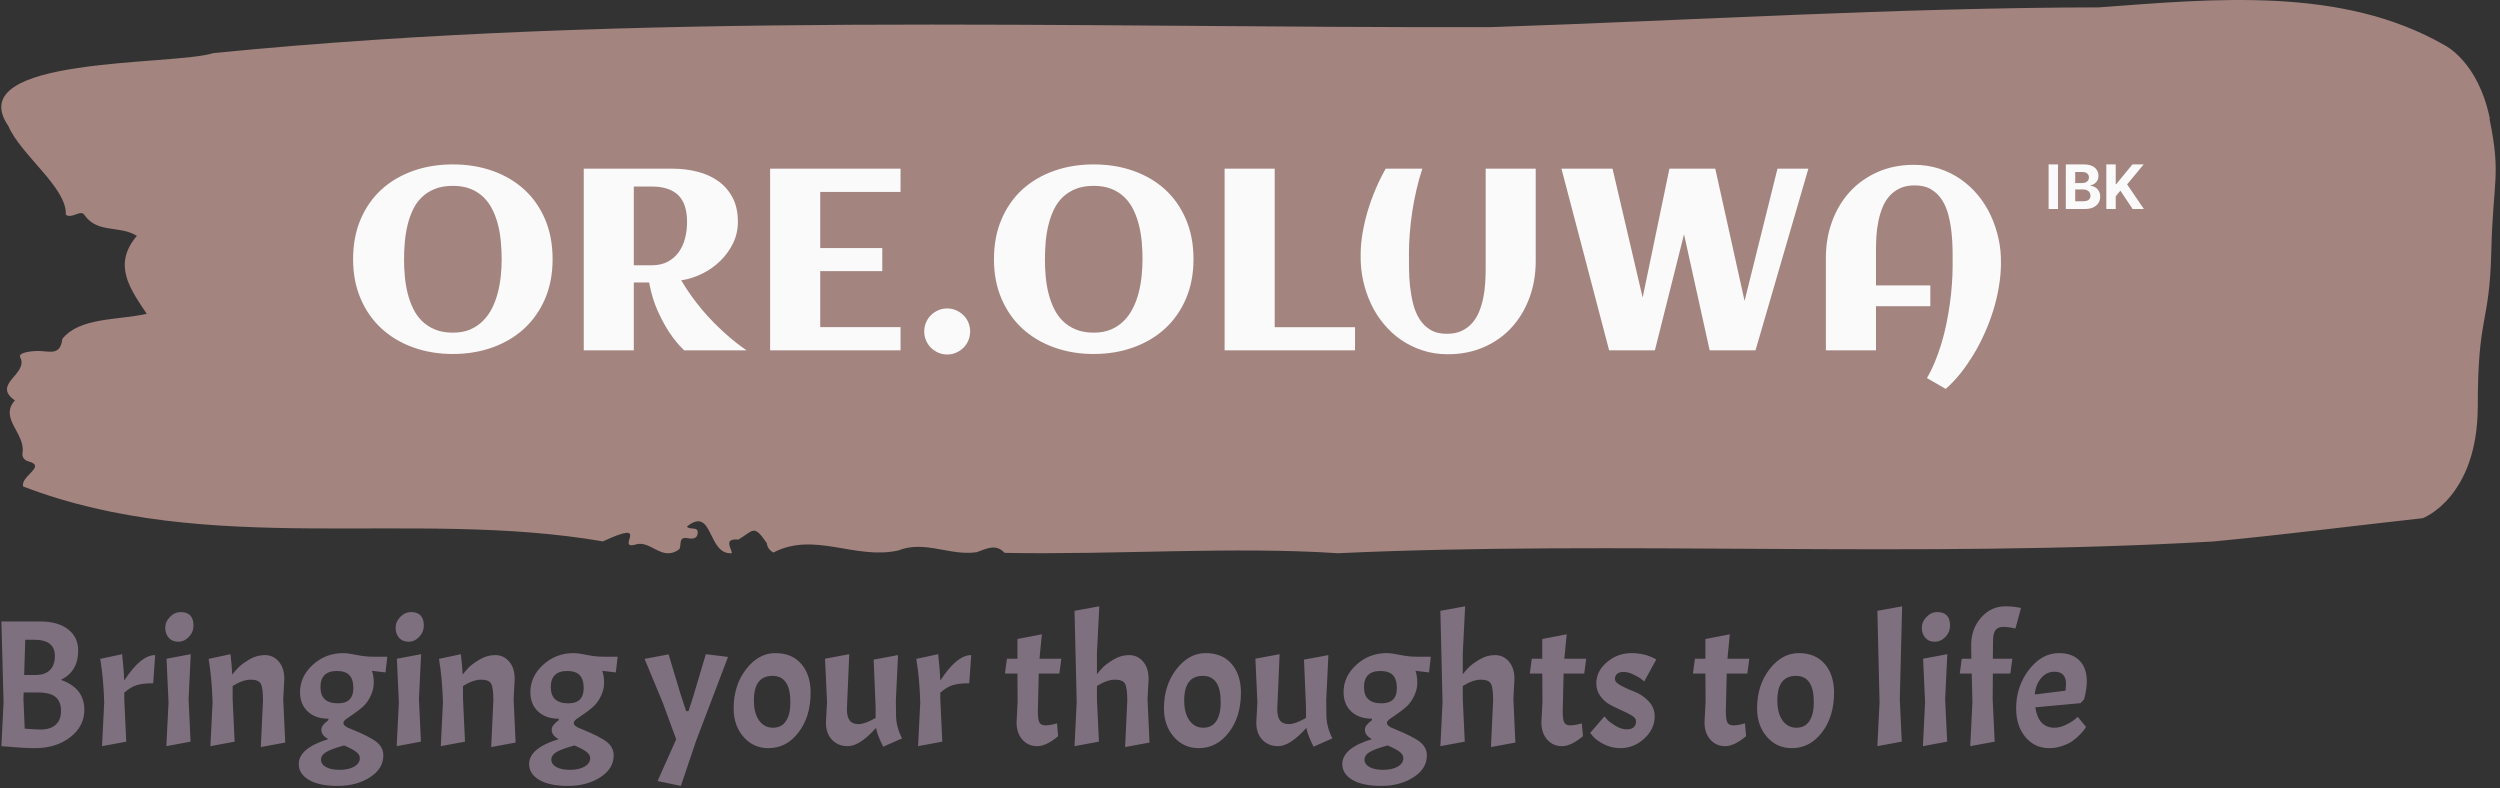 <svg xmlns="http://www.w3.org/2000/svg" version="1.1" xmlns:xlink="http://www.w3.org/1999/xlink" xmlns:svgjs="http://svgjs.dev/svgjs" width="1500" height="473" viewBox="0 0 1500 473"><rect x="0" y="0" width="1500" height="473" fill="#333333" stroke="none"/><g transform="matrix(1,0,0,1,-0.908,-0.727)"><svg viewBox="0 0 396 125" data-background-color="#fafafa" preserveAspectRatio="xMidYMid meet" height="473" width="1500" xmlns="http://www.w3.org/2000/svg" xmlns:xlink="http://www.w3.org/1999/xlink"><g id="tight-bounds" transform="matrix(1,0,0,1,0.24,0.192)"><svg viewBox="0 0 395.52 124.616" height="124.616" width="395.52"><g><svg viewBox="0 0 395.52 124.616" height="124.616" width="395.52"><g><svg viewBox="0 0 395.52 124.616" height="124.616" width="395.52"><g id="textblocktransform"><svg viewBox="0 0 395.52 124.616" height="124.616" width="395.52" id="textblock"><g><svg viewBox="0 0 395.52 87.734" height="87.734" width="395.52"><path d="M394.594 18.817C392.735 9.711 387.435 7.179 387.435 7.179 371.165-2.201 350.86-0.179 332.619 1.168 300.414 1.223 268.339 3.227 236.208 4.301 168.767 4.465 100.749 1.769 33.643 8.417 27.339 10.457-6.54 8.818 1.121 19.983 3.129 24.627 10.456 29.782 10.232 34.044 11.236 34.791 12.631 33.079 13.226 34.153 15.309 37.049 18.711 35.683 21.501 37.395 17.614 41.967 20.403 45.773 23.062 49.762 18.377 50.8 12.371 50.309 9.675 53.751 9.396 56.246 7.89 55.773 6.235 55.663 5.026 55.591 2.59 55.864 2.999 56.647 4.394 59.324-1.594 60.872 2.162 63.495-0.422 66.337 3.948 68.795 3.353 71.873 3.278 72.493 3.687 73.021 4.338 73.167 7.22 73.95 3.018 75.48 3.464 77.137 33.029 88.466 65.104 80.634 95.394 85.843 103.259 82.201 97.346 87.136 100.489 86.371 102.943 85.479 104.728 89.176 107.499 87.082 107.927 86.481 107.276 85.06 108.8 85.333 109.6 85.479 110.307 85.443 110.418 84.605 110.586 83.348 109.117 84.131 108.726 83.476 112.947 80.161 111.906 88.047 115.866 87.719 115.68 86.754 114.528 85.37 116.889 85.552 119.232 84.168 119.306 83.02 121.389 86.135 121.463 86.809 121.835 87.282 122.43 87.61 128.938 84.222 135.409 88.812 142.233 87.282 146.417 85.607 150.433 88.193 154.672 87.555 156.16 87.045 157.666 86.135 159.098 87.665 176.632 87.992 195.319 86.626 211.943 87.719 256.364 85.679 303.836 88.557 350.674 85.862 361.719 84.823 373.192 83.348 383.958 82.164 383.958 82.164 392.679 78.922 392.679 64.351S394.538 51.602 394.817 40C395.096 28.398 396.398 27.924 394.538 18.817Z" opacity="1" fill="#a3847f" data-fill-palette-color="tertiary"></path><g transform="matrix(1,0,0,1,55.768,26.069)"><svg width="283.983" viewBox="2.05 -35.99 346.669 43.46" height="35.597" data-palette-color="#fafafa"><g transform="matrix(1,0,0,1,0,0)"><g><svg width="18.443" viewBox="3.16 -36.36 77.69 36.36" height="8.631" data-palette-color="#fafafa" id="scriptelement" x="330.276" y="-35.99"><path d="M3.16-36.36L10.85-36.36 10.85 0 3.16 0 3.16-36.36ZM32.72 0L17.19 0 17.19-36.36 31.74-36.36Q35.76-36.36 38.44-35.17 41.12-33.98 42.47-31.88 43.82-29.78 43.82-27.04L43.82-27.04Q43.82-24.91 42.97-23.3 42.11-21.7 40.63-20.68 39.15-19.66 37.25-19.23L37.25-19.23 37.25-18.87Q39.33-18.79 41.15-17.7 42.97-16.62 44.1-14.68 45.24-12.73 45.24-10.05L45.24-10.05Q45.24-7.16 43.81-4.89 42.38-2.63 39.59-1.31 36.81 0 32.72 0L32.72 0ZM24.87-15.94L24.87-6.29 31.14-6.29Q34.35-6.29 35.83-7.52 37.3-8.75 37.3-10.81L37.3-10.81Q37.3-12.32 36.57-13.48 35.85-14.63 34.51-15.29 33.17-15.94 31.32-15.94L31.32-15.94 24.87-15.94ZM24.87-30.15L24.87-21.15 30.57-21.15Q32.15-21.15 33.39-21.71 34.62-22.27 35.34-23.3 36.06-24.33 36.06-25.76L36.06-25.76Q36.06-27.73 34.67-28.94 33.27-30.15 30.71-30.15L30.71-30.15 24.87-30.15ZM57.91 0L50.23 0 50.23-36.36 57.91-36.36 57.91-20.33 58.39-20.33 71.48-36.36 80.69-36.36 67.2-20.08 80.85 0 71.66 0 61.7-14.95 57.91-10.33 57.91 0Z" opacity="1" transform="matrix(1,0,0,1,0,0)" fill="#fafafa" class="undefined-123" data-fill-palette-color="quaternary" id="yy-123"></path></svg></g></g><path d="M40.67-17.63L40.67-17.63Q40.67-13.38 39.21-9.97 37.74-6.57 35.16-4.2 32.57-1.83 29.03-0.56 25.49 0.71 21.36 0.71L21.36 0.71Q17.24 0.71 13.7-0.56 10.16-1.83 7.57-4.2 4.98-6.57 3.52-9.97 2.05-13.38 2.05-17.63L2.05-17.63Q2.05-21.95 3.5-25.35 4.96-28.76 7.53-31.12 10.11-33.47 13.65-34.73 17.19-35.99 21.36-35.99L21.36-35.99Q25.54-35.99 29.08-34.73 32.62-33.47 35.19-31.12 37.77-28.76 39.22-25.35 40.67-21.95 40.67-17.63ZM30.81-17.63L30.81-17.63Q30.81-19.24 30.66-20.92 30.52-22.61 30.13-24.19 29.74-25.78 29.06-27.17 28.39-28.56 27.34-29.6 26.29-30.64 24.82-31.24 23.34-31.84 21.36-31.84L21.36-31.84Q19.36-31.84 17.87-31.24 16.38-30.64 15.33-29.61 14.28-28.59 13.62-27.2 12.96-25.81 12.59-24.23 12.21-22.66 12.06-20.96 11.91-19.26 11.91-17.63L11.91-17.63Q11.91-16.02 12.06-14.33 12.21-12.65 12.6-11.07 12.99-9.5 13.66-8.11 14.33-6.71 15.38-5.68 16.43-4.64 17.91-4.03 19.38-3.42 21.36-3.42L21.36-3.42Q23.29-3.42 24.73-4.04 26.17-4.66 27.22-5.73 28.27-6.79 28.97-8.19 29.66-9.59 30.07-11.17 30.47-12.74 30.64-14.4 30.81-16.06 30.81-17.63ZM56.39-13.13L56.39 0 46.7 0 46.7-35.16 63.99-35.16Q66.43-35.16 68.7-34.58 70.97-34.01 72.71-32.78 74.46-31.54 75.5-29.59 76.54-27.64 76.54-24.85L76.54-24.85Q76.54-22.68 75.62-20.76 74.7-18.85 73.18-17.35 71.65-15.84 69.68-14.86 67.7-13.87 65.57-13.55L65.57-13.55Q66.53-11.94 67.56-10.5 68.6-9.06 69.66-7.8 70.73-6.54 71.77-5.48 72.82-4.42 73.78-3.54L73.78-3.54Q76.02-1.49 78.22 0L78.22 0 66.14 0Q64.67-1.39 63.35-3.34L63.35-3.34Q62.23-5 61.09-7.46 59.96-9.91 59.35-13.13L59.35-13.13 56.39-13.13ZM66.7-24.85L66.7-24.85Q66.7-28.39 64.98-30.05 63.25-31.71 59.81-31.71L59.81-31.71 56.39-31.71 56.39-16.46 59.81-16.46Q61.64-16.46 62.95-17.15 64.26-17.85 65.09-19.01 65.92-20.17 66.31-21.68 66.7-23.19 66.7-24.85ZM108.03-4.49L108.03 0 82.78 0 82.78-35.16 108.03-35.16 108.03-30.66 92.48-30.66 92.48-19.8 104.49-19.8 104.49-15.33 92.48-15.33 92.48-4.49 108.03-4.49ZM121.5-3.66L121.5-3.66Q121.5-2.73 121.16-1.92 120.82-1.1 120.21-0.5 119.6 0.1 118.79 0.45 117.99 0.81 117.06 0.81L117.06 0.81Q116.13 0.81 115.32 0.45 114.52 0.1 113.91-0.5 113.3-1.1 112.96-1.92 112.61-2.73 112.61-3.66L112.61-3.66Q112.61-4.57 112.96-5.38 113.3-6.2 113.91-6.8 114.52-7.4 115.32-7.75 116.13-8.11 117.06-8.11L117.06-8.11Q117.99-8.11 118.79-7.75 119.6-7.4 120.21-6.8 120.82-6.2 121.16-5.38 121.5-4.57 121.5-3.66ZM164.74-17.63L164.74-17.63Q164.74-13.38 163.27-9.97 161.81-6.57 159.22-4.2 156.63-1.83 153.09-0.56 149.55 0.71 145.42 0.71L145.42 0.71Q141.3 0.71 137.76-0.56 134.22-1.83 131.63-4.2 129.04-6.57 127.58-9.97 126.11-13.38 126.11-17.63L126.11-17.63Q126.11-21.95 127.57-25.35 129.02-28.76 131.59-31.12 134.17-33.47 137.71-34.73 141.25-35.99 145.42-35.99L145.42-35.99Q149.6-35.99 153.14-34.73 156.68-33.47 159.26-31.12 161.83-28.76 163.28-25.35 164.74-21.95 164.74-17.63ZM154.87-17.63L154.87-17.63Q154.87-19.24 154.73-20.92 154.58-22.61 154.19-24.19 153.8-25.78 153.13-27.17 152.46-28.56 151.41-29.6 150.36-30.64 148.88-31.24 147.4-31.84 145.42-31.84L145.42-31.84Q143.42-31.84 141.93-31.24 140.44-30.64 139.39-29.61 138.34-28.59 137.69-27.2 137.03-25.81 136.65-24.23 136.27-22.66 136.12-20.96 135.98-19.26 135.98-17.63L135.98-17.63Q135.98-16.02 136.12-14.33 136.27-12.65 136.66-11.07 137.05-9.5 137.72-8.11 138.39-6.71 139.44-5.68 140.49-4.64 141.97-4.03 143.45-3.42 145.42-3.42L145.42-3.42Q147.35-3.42 148.79-4.04 150.23-4.66 151.28-5.73 152.33-6.79 153.03-8.19 153.73-9.59 154.13-11.17 154.53-12.74 154.7-14.4 154.87-16.06 154.87-17.63ZM196.01-4.47L196.01 0 170.76 0 170.76-35.16 180.46-35.16 180.46-4.47 196.01-4.47ZM201.94-35.16L209.04-35.16Q208.38-33.18 207.9-31.07 207.41-28.96 207.09-26.84 206.77-24.73 206.61-22.68 206.45-20.63 206.45-18.8L206.45-18.8Q206.45-17.46 206.47-15.78 206.48-14.11 206.66-12.38 206.85-10.64 207.26-9 207.68-7.35 208.49-6.05 209.31-4.76 210.59-3.98 211.87-3.2 213.78-3.2L213.78-3.2Q215.46-3.2 216.67-3.77 217.88-4.35 218.72-5.32 219.57-6.3 220.07-7.57 220.57-8.84 220.85-10.23 221.13-11.62 221.21-13.05 221.3-14.48 221.3-15.77L221.3-15.77 221.3-35.16 230.99-35.16 230.99-17.29Q230.99-13.45 229.77-10.16 228.55-6.86 226.33-4.43 224.11-2 220.96-0.62 217.81 0.76 213.97 0.76L213.97 0.76Q211.34 0.76 209.07 0.01 206.8-0.73 204.9-2.04 203.01-3.34 201.54-5.14 200.06-6.93 199.07-9.06 198.08-11.18 197.57-13.54 197.06-15.89 197.1-18.31L197.1-18.31 197.1-18.8Q197.13-20.75 197.49-22.84 197.86-24.93 198.48-27.03 199.11-29.13 199.99-31.19 200.86-33.25 201.94-35.16L201.94-35.16ZM259.7-22.46L254.06 0 245.2 0 235.97-35.16 245.86-35.16 251.69-10.21 256.87-35.16 265.75-35.16 271.42-9.57 277.79-35.16 283.77-35.16 273.54 0 264.66 0 259.7-22.46ZM321.05-16.82L321.05-16.82 321.05-16.36Q321-14.31 320.62-12.11 320.24-9.91 319.56-7.71 318.88-5.52 317.92-3.37 316.97-1.22 315.79 0.74 314.6 2.71 313.24 4.43 311.87 6.15 310.36 7.47L310.36 7.47 306.72 5.37Q307.57 3.93 308.27 2.23 308.96 0.54 309.53-1.32 310.09-3.17 310.49-5.13 310.89-7.08 311.16-9.01 311.43-10.94 311.56-12.81 311.7-14.67 311.7-16.36L311.7-16.36Q311.7-17.68 311.69-19.35 311.67-21.02 311.49-22.75 311.31-24.49 310.89-26.14 310.48-27.78 309.66-29.08 308.84-30.37 307.56-31.15 306.28-31.93 304.37-31.93L304.37-31.93Q302.69-31.93 301.48-31.36 300.27-30.79 299.43-29.82 298.59-28.86 298.09-27.59 297.59-26.32 297.31-24.91 297.03-23.51 296.94-22.08 296.86-20.65 296.86-19.38L296.86-19.38 296.86-12.57 307.38-12.57 307.38-8.54 296.86-8.54 296.86 0 287.16 0 287.16-17.87Q287.16-21.7 288.38-25 289.6-28.3 291.84-30.73 294.07-33.15 297.21-34.53 300.35-35.91 304.2-35.91L304.2-35.91Q306.82-35.91 309.1-35.17 311.38-34.42 313.26-33.12 315.14-31.81 316.62-30.02 318.1-28.22 319.08-26.1 320.07-23.97 320.59-21.61 321.1-19.24 321.05-16.82Z" opacity="1" transform="matrix(1,0,0,1,0,0)" fill="#fafafa" class="wordmark-text-0" data-fill-palette-color="quaternary" id="text-0"></path></svg></g></svg></g><g transform="matrix(1,0,0,1,0,96.138)"><svg viewBox="0 0 330.703 28.478" height="28.478" width="330.703"><g transform="matrix(1,0,0,1,0,0)"><svg width="330.703" viewBox="4 -38.7 577.08 49.7" height="28.478" data-palette-color="#7f707f"><path d="M4-34.5L14.85-34.5Q19.65-34.5 22.45-32.33 25.25-30.15 25.25-26.5L25.25-26.5Q25.25-20.65 20.45-18.35L20.45-18.35Q26.95-16.1 26.95-10.05L26.95-10.05Q26.95-5.5 23.05-2.48 19.15 0.55 13.25 0.55L13.25 0.55Q10.15 0.55 4 0L4 0 4.6-12.15 4-34.5ZM14.2-14.85L14.2-14.85 10.15-14.85 10.1-13 10.45-4.85Q13.35-4.6 14.9-4.6L14.9-4.6Q17.55-4.6 19.03-5.93 20.5-7.25 20.5-9.8 20.5-12.35 19-13.6 17.5-14.85 14.2-14.85ZM13.05-29.45L13.05-29.45 10.6-29.45 10.3-19.7 13.55-19.7Q16.1-19.7 17.45-21.08 18.8-22.45 18.8-25L18.8-25Q18.8-29.45 13.05-29.45ZM31.35-24.15L31.35-24.15 37.4-25.45Q37.85-21.6 38-18.15L38-18.15Q42.55-25.2 46.55-25.2L46.55-25.2 46-17.4Q43.1-17.4 41.42-16.88 39.75-16.35 38-14.8L38-14.8 38-13 38.55-1.25 31.85 0 32.45-12.15Q32.25-18.85 31.35-24.15ZM49.7-24.2L56.4-25.45 55.8-13 56.34-1.25 49.65 0 50.25-12.15 49.7-24.2ZM49.34-32.77Q49.34-34.45 50.65-35.77 51.95-37.1 53.65-37.1 55.34-37.1 56.25-36.18 57.15-35.25 57.15-33.4 57.15-31.55 55.87-30.23 54.59-28.9 52.92-28.9 51.25-28.9 50.3-30 49.34-31.1 49.34-32.77ZM76.39-12.65Q76.39-16.1 75.79-17.25 75.19-18.4 72.99-18.4 70.79-18.4 67.99-16.65L67.99-16.65 67.99-13 68.54-1.25 61.84 0 62.44-12.15Q62.24-18.85 61.34-24.15L61.34-24.15 67.39-25.45Q67.74-22.55 67.89-19.8L67.89-19.8Q68.64-20.8 69.59-21.78 70.54-22.75 72.59-23.98 74.64-25.2 76.92-25.2 79.19-25.2 80.74-23.43 82.29-21.65 82.29-18.6L82.29-18.6 81.99-13 82.54-1 75.79 0.25 76.39-12.65ZM86.29 4.95L86.29 4.95Q86.29 0.55 94.49-1.95L94.49-1.95Q92.54-2.95 92.54-4.55L92.54-4.55Q92.54-5.2 93.04-5.85 93.54-6.5 94.49-7.2L94.49-7.2 94.49-7.6Q90.89-7.6 88.77-9.6 86.64-11.6 86.64-14.95L86.64-14.95Q86.64-19.3 90.19-22.53 93.74-25.75 98.59-25.75L98.59-25.75Q99.84-25.75 102.24-25.25 104.64-24.75 106.94-24.75L106.94-24.75 110.79-24.75 110.29-20.4 106.54-20.85Q107.04-19.4 107.04-17.55 107.04-15.7 106.17-13.88 105.29-12.05 104.07-10.95 102.84-9.85 101.62-9.03 100.39-8.2 99.52-7.58 98.64-6.95 98.64-6.45L98.64-6.45Q98.64-5.5 100.64-4.8L100.64-4.8Q105.94-2.65 107.82-1.15 109.69 0.35 109.69 2.55L109.69 2.55Q109.69 6.25 105.97 8.63 102.24 11 97.09 11 91.94 11 89.12 9.35 86.29 7.7 86.29 4.95ZM101.39-16.05L101.39-16.05Q101.39-18.5 100.29-19.65 99.19-20.8 96.84-20.8L96.84-20.8Q92.29-20.8 92.29-16.32 92.29-11.85 97.14-11.85L97.14-11.85Q101.39-11.85 101.39-16.05ZM103.19 3.3L103.19 3.3Q103.19 2.4 102.24 1.63 101.29 0.85 98.84-0.2L98.84-0.2Q95.19 0.8 93.82 1.65 92.44 2.5 92.44 3.75 92.44 5 93.82 5.78 95.19 6.55 97.64 6.55 100.09 6.55 101.64 5.65 103.19 4.75 103.19 3.3ZM113.44-24.2L120.14-25.45 119.54-13 120.09-1.25 113.39 0 113.99-12.15 113.44-24.2ZM113.09-32.77Q113.09-34.45 114.39-35.77 115.69-37.1 117.39-37.1 119.09-37.1 119.99-36.18 120.89-35.25 120.89-33.4 120.89-31.55 119.61-30.23 118.34-28.9 116.66-28.9 114.99-28.9 114.04-30 113.09-31.1 113.09-32.77ZM140.14-12.65Q140.14-16.1 139.54-17.25 138.94-18.4 136.74-18.4 134.54-18.4 131.74-16.65L131.74-16.65 131.74-13 132.29-1.25 125.59 0 126.19-12.15Q125.99-18.85 125.09-24.15L125.09-24.15 131.14-25.45Q131.49-22.55 131.64-19.8L131.64-19.8Q132.39-20.8 133.34-21.78 134.29-22.75 136.34-23.98 138.39-25.2 140.66-25.2 142.94-25.2 144.49-23.43 146.04-21.65 146.04-18.6L146.04-18.6 145.74-13 146.29-1 139.54 0.25 140.14-12.65ZM150.03 4.95L150.03 4.95Q150.03 0.55 158.23-1.95L158.23-1.95Q156.28-2.95 156.28-4.55L156.28-4.55Q156.28-5.2 156.78-5.85 157.28-6.5 158.23-7.2L158.23-7.2 158.23-7.6Q154.63-7.6 152.51-9.6 150.38-11.6 150.38-14.95L150.38-14.95Q150.38-19.3 153.93-22.53 157.48-25.75 162.33-25.75L162.33-25.75Q163.58-25.75 165.98-25.25 168.38-24.75 170.68-24.75L170.68-24.75 174.53-24.75 174.03-20.4 170.28-20.85Q170.78-19.4 170.78-17.55 170.78-15.7 169.91-13.88 169.03-12.05 167.81-10.95 166.58-9.85 165.36-9.03 164.13-8.2 163.26-7.58 162.38-6.95 162.38-6.45L162.38-6.45Q162.38-5.5 164.38-4.8L164.38-4.8Q169.68-2.65 171.56-1.15 173.43 0.35 173.43 2.55L173.43 2.55Q173.43 6.25 169.71 8.63 165.98 11 160.83 11 155.68 11 152.86 9.35 150.03 7.7 150.03 4.95ZM165.13-16.05L165.13-16.05Q165.13-18.5 164.03-19.65 162.93-20.8 160.58-20.8L160.58-20.8Q156.03-20.8 156.03-16.32 156.03-11.85 160.88-11.85L160.88-11.85Q165.13-11.85 165.13-16.05ZM166.93 3.3L166.93 3.3Q166.93 2.4 165.98 1.63 165.03 0.85 162.58-0.2L162.58-0.2Q158.93 0.8 157.56 1.65 156.18 2.5 156.18 3.75 156.18 5 157.56 5.78 158.93 6.55 161.38 6.55 163.83 6.55 165.38 5.65 166.93 4.75 166.93 3.3ZM192.03 11L185.58 9.65 190.73-1.9 187.03-12 181.98-24.15 188.63-25.4 191.83-14.75 193.48-9.7 194.13-9.7 195.33-13.35 198.93-25.45 205.08-24.7 196.23-1.45 192.03 11ZM206.63-10.45Q206.63-16.85 210.08-21.3 213.53-25.75 218.15-25.75 222.78-25.75 225.35-22.75 227.93-19.75 227.93-14.8L227.93-14.8Q227.93-8.2 224.6-3.83 221.28 0.55 216.23 0.55L216.23 0.55Q212.08 0.55 209.35-2.58 206.63-5.7 206.63-10.45L206.63-10.45ZM222.33-12.2L222.33-12.2Q222.33-19.45 217.38-19.45L217.38-19.45Q212.23-19.45 212.23-12.65L212.23-12.65Q212.23-9.1 213.68-7.1 215.13-5.1 217.5-5.1 219.88-5.1 221.1-6.93 222.33-8.75 222.33-12.2ZM238.22 0L238.22 0Q235.52 0 233.85-1.78 232.17-3.55 232.17-6.45L232.17-6.45 232.47-12.2 231.92-24.2 238.62-25.45 237.97-10.25Q237.97-8.1 238.75-7.1 239.52-6.1 241.22-6.1 242.92-6.1 245.92-7.8L245.92-7.8 245.92-10.8 245.37-23.95 252.12-25.2 251.52-12.7 251.57-8.6Q251.57-5.4 253.22-2.15L253.22-2.15 248.02 0.15Q246.37-3.1 246.02-5.05L246.02-5.05Q241.52 0 238.22 0ZM257.17-24.15L257.17-24.15 263.22-25.45Q263.67-21.6 263.82-18.15L263.82-18.15Q268.37-25.2 272.37-25.2L272.37-25.2 271.82-17.4Q268.92-17.4 267.25-16.88 265.57-16.35 263.82-14.8L263.82-14.8 263.82-13 264.37-1.25 257.67 0 258.27-12.15Q258.07-18.85 257.17-24.15ZM282.26-24.2L285.17-24.2 285.17-29.65 291.92-30.95 291.26-24.2 297.31-24.2 296.76-20.1 291.06-20.1 290.81-9.65Q290.81-7.3 291.26-6.53 291.71-5.75 292.92-5.75 294.12-5.75 296.12-6.3L296.12-6.3 296.42-2.75Q293.12 0 290.62 0 288.12 0 286.51-1.83 284.92-3.65 284.92-6.6L284.92-6.6 285.21-12.2 285.17-20.1 281.71-20.1 282.26-24.2ZM315.56-12.65Q315.56-16.1 314.96-17.25 314.36-18.4 312.16-18.4 309.96-18.4 307.16-16.65L307.16-16.65 307.16-13 307.71-1.25 300.96 0 301.56-12.15 300.96-37.45 307.81-38.7 307.16-25.75 307.16-19.9Q307.91-20.9 308.86-21.85 309.81-22.8 311.81-24 313.81-25.2 316.09-25.2 318.36-25.2 319.91-23.43 321.46-21.65 321.46-18.6L321.46-18.6 321.16-13 321.71-1 314.96 0.25 315.56-12.65ZM325.71-10.45Q325.71-16.85 329.16-21.3 332.61-25.75 337.24-25.75 341.86-25.75 344.44-22.75 347.01-19.75 347.01-14.8L347.01-14.8Q347.01-8.2 343.69-3.83 340.36 0.55 335.31 0.55L335.31 0.55Q331.16 0.55 328.44-2.58 325.71-5.7 325.71-10.45L325.71-10.45ZM341.41-12.2L341.41-12.2Q341.41-19.45 336.46-19.45L336.46-19.45Q331.31-19.45 331.31-12.65L331.31-12.65Q331.31-9.1 332.76-7.1 334.21-5.1 336.58-5.1 338.96-5.1 340.19-6.93 341.41-8.75 341.41-12.2ZM357.31 0L357.31 0Q354.61 0 352.93-1.78 351.26-3.55 351.26-6.45L351.26-6.45 351.56-12.2 351.01-24.2 357.71-25.45 357.06-10.25Q357.06-8.1 357.83-7.1 358.61-6.1 360.31-6.1 362.01-6.1 365.01-7.8L365.01-7.8 365.01-10.8 364.46-23.95 371.21-25.2 370.61-12.7 370.66-8.6Q370.66-5.4 372.31-2.15L372.31-2.15 367.11 0.15Q365.46-3.1 365.11-5.05L365.11-5.05Q360.61 0 357.31 0ZM375.06 4.95L375.06 4.95Q375.06 0.55 383.26-1.95L383.26-1.95Q381.31-2.95 381.31-4.55L381.31-4.55Q381.31-5.2 381.81-5.85 382.31-6.5 383.26-7.2L383.26-7.2 383.26-7.6Q379.66-7.6 377.53-9.6 375.41-11.6 375.41-14.95L375.41-14.95Q375.41-19.3 378.96-22.53 382.51-25.75 387.36-25.75L387.36-25.75Q388.61-25.75 391.01-25.25 393.41-24.75 395.71-24.75L395.71-24.75 399.56-24.75 399.06-20.4 395.31-20.85Q395.81-19.4 395.81-17.55 395.81-15.7 394.93-13.88 394.06-12.05 392.83-10.95 391.61-9.85 390.38-9.03 389.16-8.2 388.28-7.58 387.41-6.95 387.41-6.45L387.41-6.45Q387.41-5.5 389.41-4.8L389.41-4.8Q394.71-2.65 396.58-1.15 398.46 0.35 398.46 2.55L398.46 2.55Q398.46 6.25 394.73 8.63 391.01 11 385.86 11 380.71 11 377.88 9.35 375.06 7.7 375.06 4.95ZM390.16-16.05L390.16-16.05Q390.16-18.5 389.06-19.65 387.96-20.8 385.61-20.8L385.61-20.8Q381.06-20.8 381.06-16.32 381.06-11.85 385.91-11.85L385.91-11.85Q390.16-11.85 390.16-16.05ZM391.96 3.3L391.96 3.3Q391.96 2.4 391.01 1.63 390.06 0.85 387.61-0.2L387.61-0.2Q383.96 0.8 382.58 1.65 381.21 2.5 381.21 3.75 381.21 5 382.58 5.78 383.96 6.55 386.41 6.55 388.86 6.55 390.41 5.65 391.96 4.75 391.96 3.3ZM416.8-12.65Q416.8-16.1 416.2-17.25 415.6-18.4 413.4-18.4 411.2-18.4 408.4-16.65L408.4-16.65 408.4-13 408.95-1.25 402.2 0 402.8-12.15 402.2-37.45 409.05-38.7 408.4-25.75 408.4-19.9Q409.15-20.9 410.1-21.85 411.05-22.8 413.05-24 415.05-25.2 417.33-25.2 419.6-25.2 421.15-23.43 422.7-21.65 422.7-18.6L422.7-18.6 422.4-13 422.95-1 416.2 0.25 416.8-12.65ZM427.5-24.2L430.4-24.2 430.4-29.65 437.15-30.95 436.5-24.2 442.55-24.2 442-20.1 436.3-20.1 436.05-9.65Q436.05-7.3 436.5-6.53 436.95-5.75 438.15-5.75 439.35-5.75 441.35-6.3L441.35-6.3 441.65-2.75Q438.35 0 435.85 0 433.35 0 431.75-1.83 430.15-3.65 430.15-6.6L430.15-6.6 430.45-12.2 430.4-20.1 426.95-20.1 427.5-24.2ZM453.75-4.65L453.75-4.65Q456.35-4.65 456.35-6.95L456.35-6.95Q456.35-7.75 455.22-8.45 454.1-9.15 452.47-9.85 450.85-10.55 449.22-11.43 447.6-12.3 446.47-13.85 445.35-15.4 445.35-17.4L445.35-17.4Q445.35-20.75 448.3-23.25 451.25-25.75 455.1-25.75L455.1-25.75Q456.9-25.75 458.62-25.33 460.35-24.9 461.95-24L461.95-24 458.6-17.9Q458.25-18.2 457.7-18.65 457.15-19.1 455.62-19.83 454.1-20.55 452.92-20.55 451.75-20.55 451.12-20.03 450.5-19.5 450.5-18.57 450.5-17.65 452.22-16.73 453.95-15.8 456-15.03 458.05-14.25 459.77-12.48 461.5-10.7 461.5-8.25L461.5-8.25Q461.5-4.75 458.62-2.1 455.75 0.55 452 0.55L452 0.55Q449.6 0.55 447.52-0.5 445.45-1.55 444.55-2.6L444.55-2.6 443.65-3.65 447.6-8.25Q447.9-7.85 448.45-7.25 449-6.65 450.62-5.65 452.25-4.65 453.75-4.65ZM472.64-24.2L475.54-24.2 475.54-29.65 482.29-30.95 481.64-24.2 487.69-24.2 487.14-20.1 481.44-20.1 481.19-9.65Q481.19-7.3 481.64-6.53 482.09-5.75 483.29-5.75 484.49-5.75 486.49-6.3L486.49-6.3 486.79-2.75Q483.49 0 480.99 0 478.49 0 476.89-1.83 475.29-3.65 475.29-6.6L475.29-6.6 475.59-12.2 475.54-20.1 472.09-20.1 472.64-24.2ZM489.84-10.45Q489.84-16.85 493.29-21.3 496.74-25.75 501.37-25.75 505.99-25.75 508.56-22.75 511.14-19.75 511.14-14.8L511.14-14.8Q511.14-8.2 507.81-3.83 504.49 0.55 499.44 0.55L499.44 0.55Q495.29 0.55 492.56-2.58 489.84-5.7 489.84-10.45L489.84-10.45ZM505.54-12.2L505.54-12.2Q505.54-19.45 500.59-19.45L500.59-19.45Q495.44-19.45 495.44-12.65L495.44-12.65Q495.44-9.1 496.89-7.1 498.34-5.1 500.71-5.1 503.09-5.1 504.31-6.93 505.54-8.75 505.54-12.2ZM523.13-37.45L529.98-38.7 529.33-13 529.88-1.25 523.13 0 523.73-12.15 523.13-37.45ZM535.78-24.2L542.48-25.45 541.88-13 542.43-1.25 535.73 0 536.33-12.15 535.78-24.2ZM535.43-32.77Q535.43-34.45 536.73-35.77 538.03-37.1 539.73-37.1 541.43-37.1 542.33-36.18 543.23-35.25 543.23-33.4 543.23-31.55 541.96-30.23 540.68-28.9 539.01-28.9 537.33-28.9 536.38-30 535.43-31.1 535.43-32.77ZM562.88-38.25L561.33-32.55Q559.48-33 557.98-33 556.48-33 555.8-32.1 555.13-31.2 555.13-28.95L555.13-28.95 555.08-24.2 560.48-24.2 559.93-20.1 555.08-20.1 555.03-13 555.58-1.25 548.83 0 549.43-12.15 549.23-20.1 545.93-20.1 546.48-24.2 549.13-24.2 549.08-28Q549.08-32.45 551.83-35.58 554.58-38.7 558.53-38.7L558.53-38.7Q560.63-38.7 562.88-38.25L562.88-38.25ZM572.13-5.1L572.13-5.1Q573.58-5.1 575.18-5.85 576.78-6.6 577.68-7.35L577.68-7.35 578.58-8.1 580.88-5.3Q580.38-4.45 579.33-3.35 578.28-2.25 577.2-1.48 576.13-0.7 574.35-0.08 572.58 0.55 570.68 0.55L570.68 0.55Q566.63 0.55 564.08-2.53 561.53-5.6 561.53-10.45L561.53-10.45Q561.53-16.55 565.08-21.15 568.63-25.75 573.38-25.75L573.38-25.75Q577.03-25.75 579.05-23.7 581.08-21.65 581.08-17.95L581.08-17.95Q581.08-15.75 580.33-12.95L580.33-12.95 579.33-11.9 566.83-10.75Q567.68-5.1 572.13-5.1ZM572.13-20.6L572.13-20.6Q569.93-20.6 568.43-18.82 566.93-17.05 566.68-14.3L566.68-14.3 575.18-15.35Q575.33-16.5 575.33-17.25L575.33-17.25Q575.33-20.6 572.13-20.6Z" opacity="1" transform="matrix(1,0,0,1,0,0)" fill="#7f707f" class="slogan-text-1" data-fill-palette-color="secondary" id="text-1"></path></svg></g></svg></g></svg></g></svg></g></svg></g><defs></defs></svg><rect width="395.52" height="124.616" fill="none" stroke="none" visibility="hidden"></rect></g></svg></g></svg>